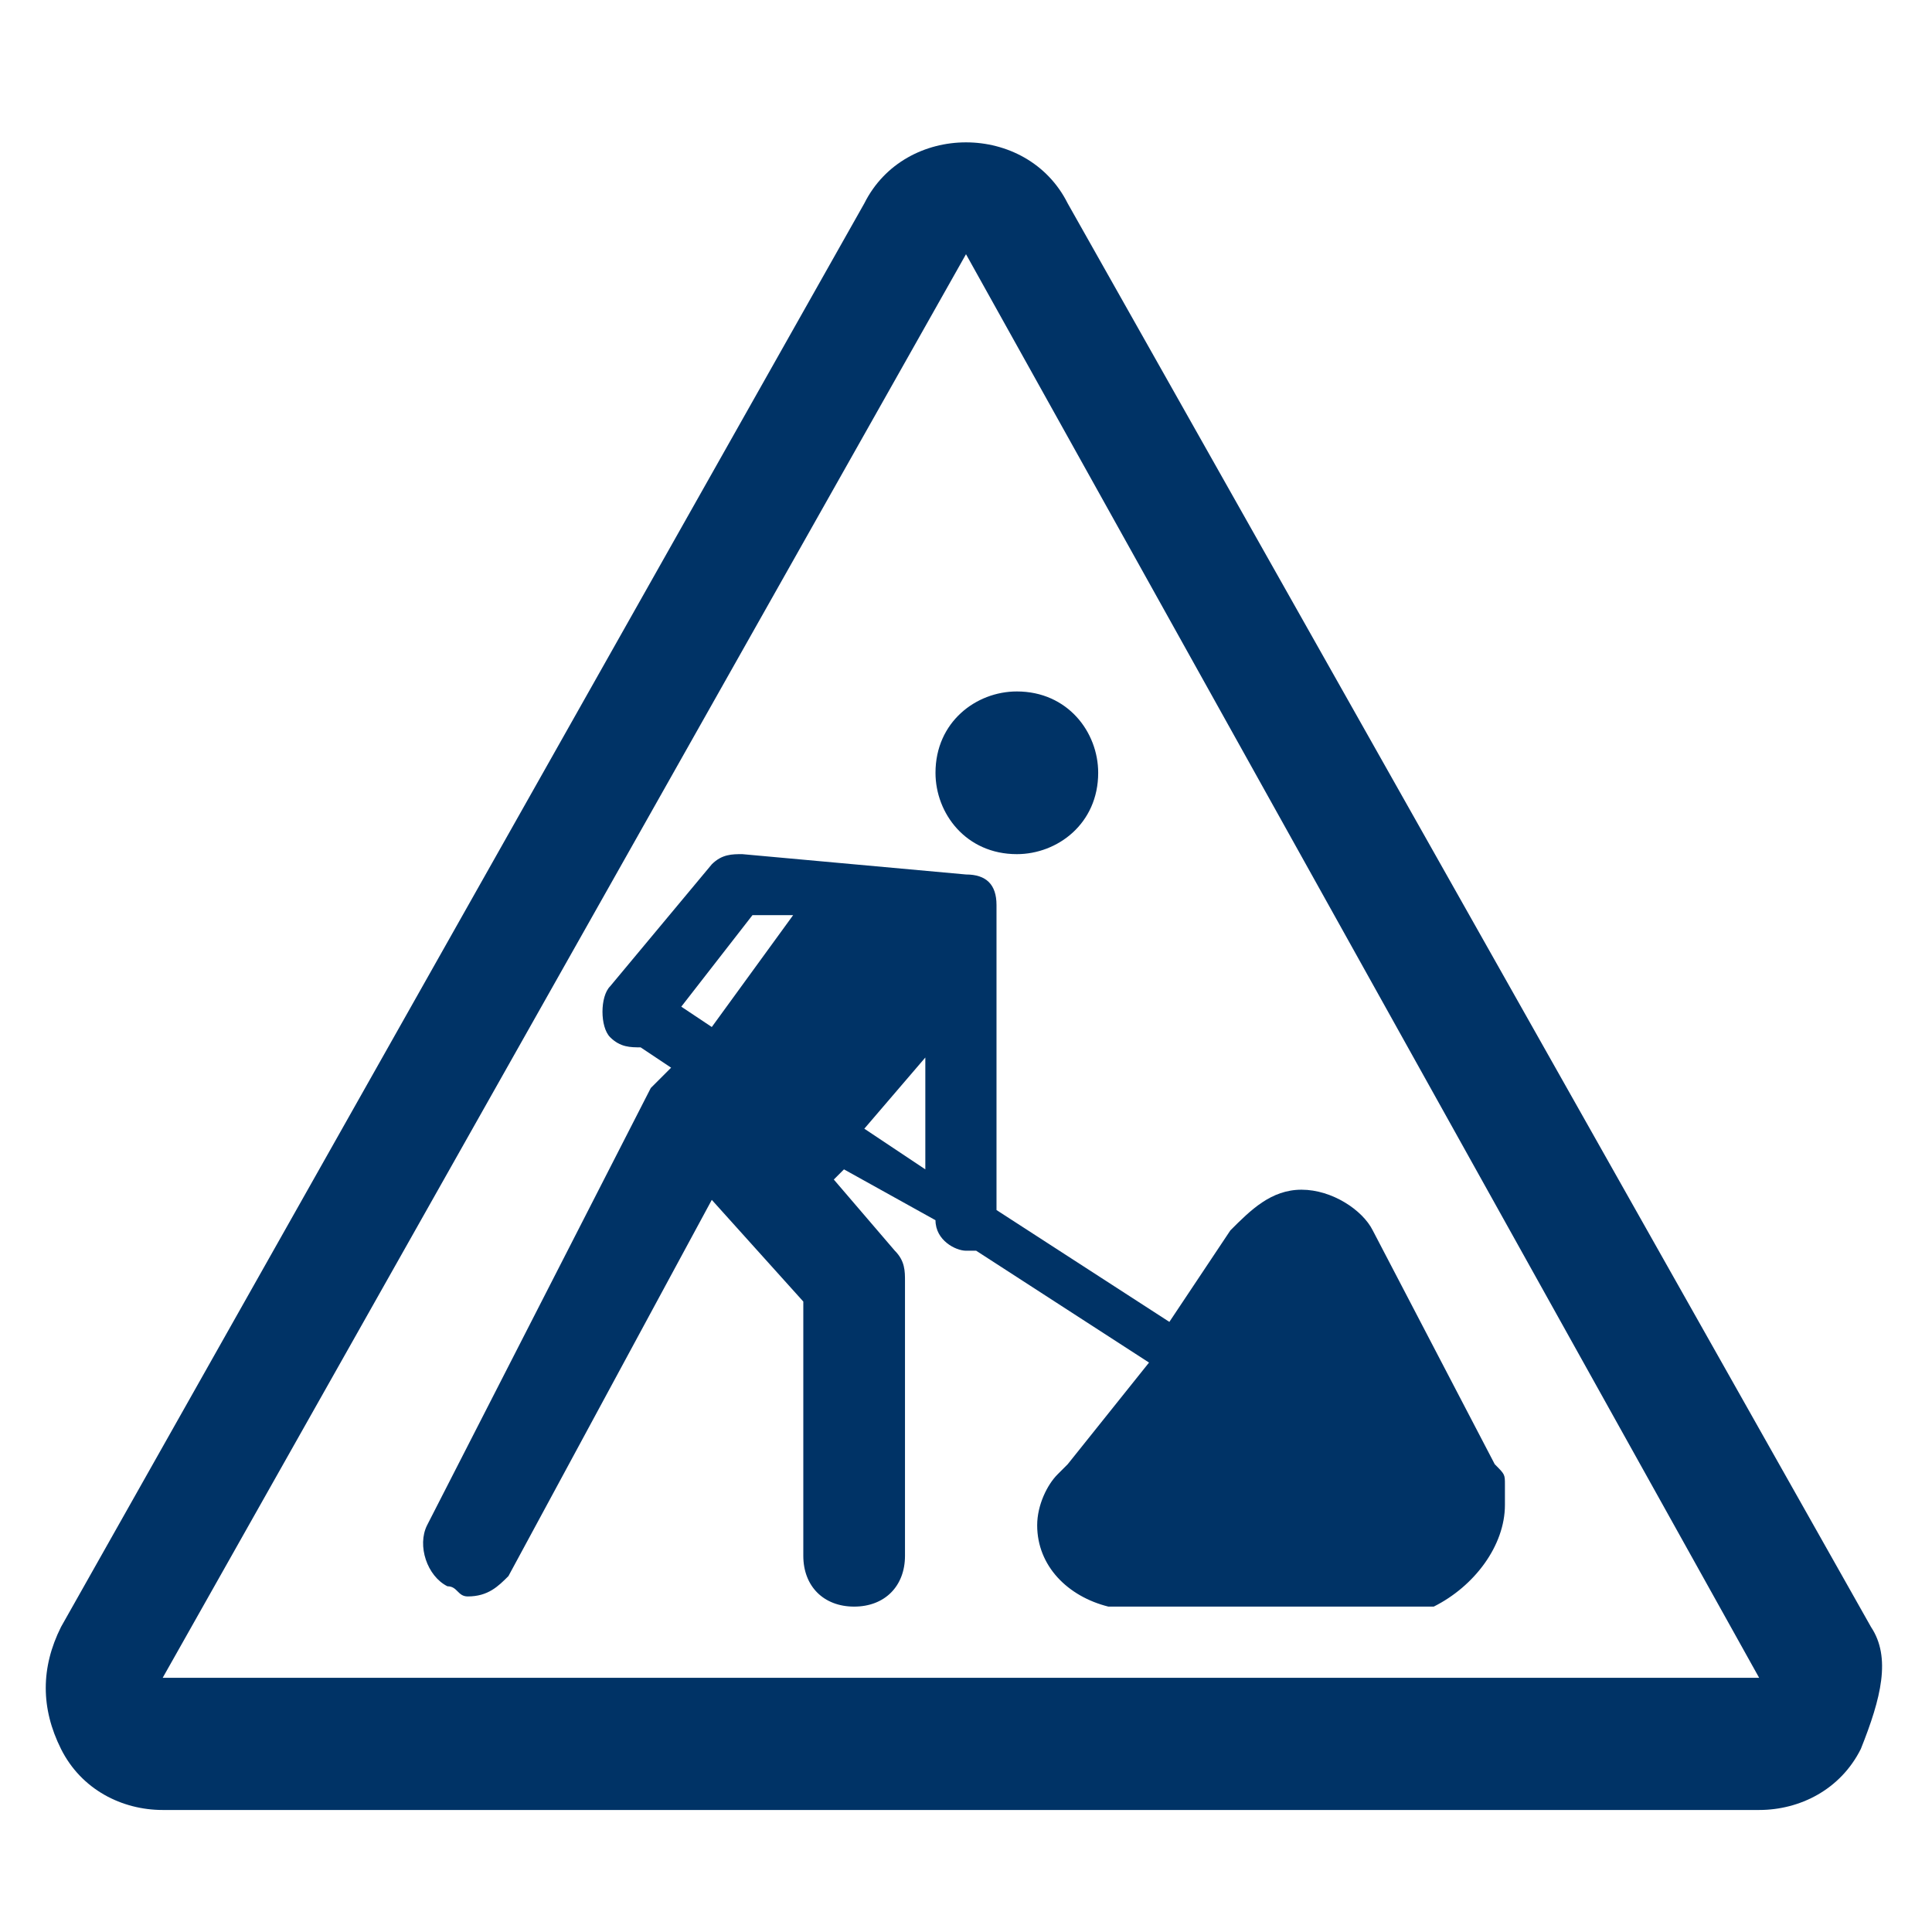 <svg version="1" xmlns="http://www.w3.org/2000/svg" width="19" height="19" viewBox="0 0 19 19"><g fill="#036"><path d="M18.4 16L10.5 2c-.2-.4-.6-.6-1-.6s-.8.2-1 .6L.6 16c-.2.4-.2.8 0 1.2.2.4.6.6 1 .6h15.7c.4 0 .8-.2 1-.6.2-.5.3-.9.1-1.2zm-16.8.5l7.9-14 7.8 14H1.6z"/><path d="M14.8 14.8v-.2c0-.1 0-.1-.1-.2l-1.2-2.3c-.1-.2-.4-.4-.7-.4s-.5.2-.7.4l-.6.9-1.7-1.1v-3c0-.2-.1-.3-.3-.3l-2.2-.2c-.1 0-.2 0-.3.1L6 9.7c-.1.1-.1.4 0 .5.1.1.2.1.3.1l.3.2-.1.1-.1.1L4.2 15c-.1.2 0 .5.2.6.1 0 .1.1.2.1.2 0 .3-.1.4-.2l2-3.7.9 1v2.5c0 .3.2.5.5.5s.5-.2.5-.5v-2.7c0-.1 0-.2-.1-.3l-.6-.7.1-.1.9.5c0 .2.2.3.3.3h.1l1.7 1.1-.8 1-.1.1c-.1.1-.2.3-.2.5 0 .4.3.7.7.8h3.2c.4-.2.7-.6.7-1zM7 10.1l-.3-.2.7-.9h.4L7 10.1zm1.5 1l.6-.7v1.1l-.6-.4zM10 8.4c.4 0 .8-.3.8-.8 0-.4-.3-.8-.8-.8-.4 0-.8.3-.8.8 0 .4.3.8.8.8z"/></g></svg>